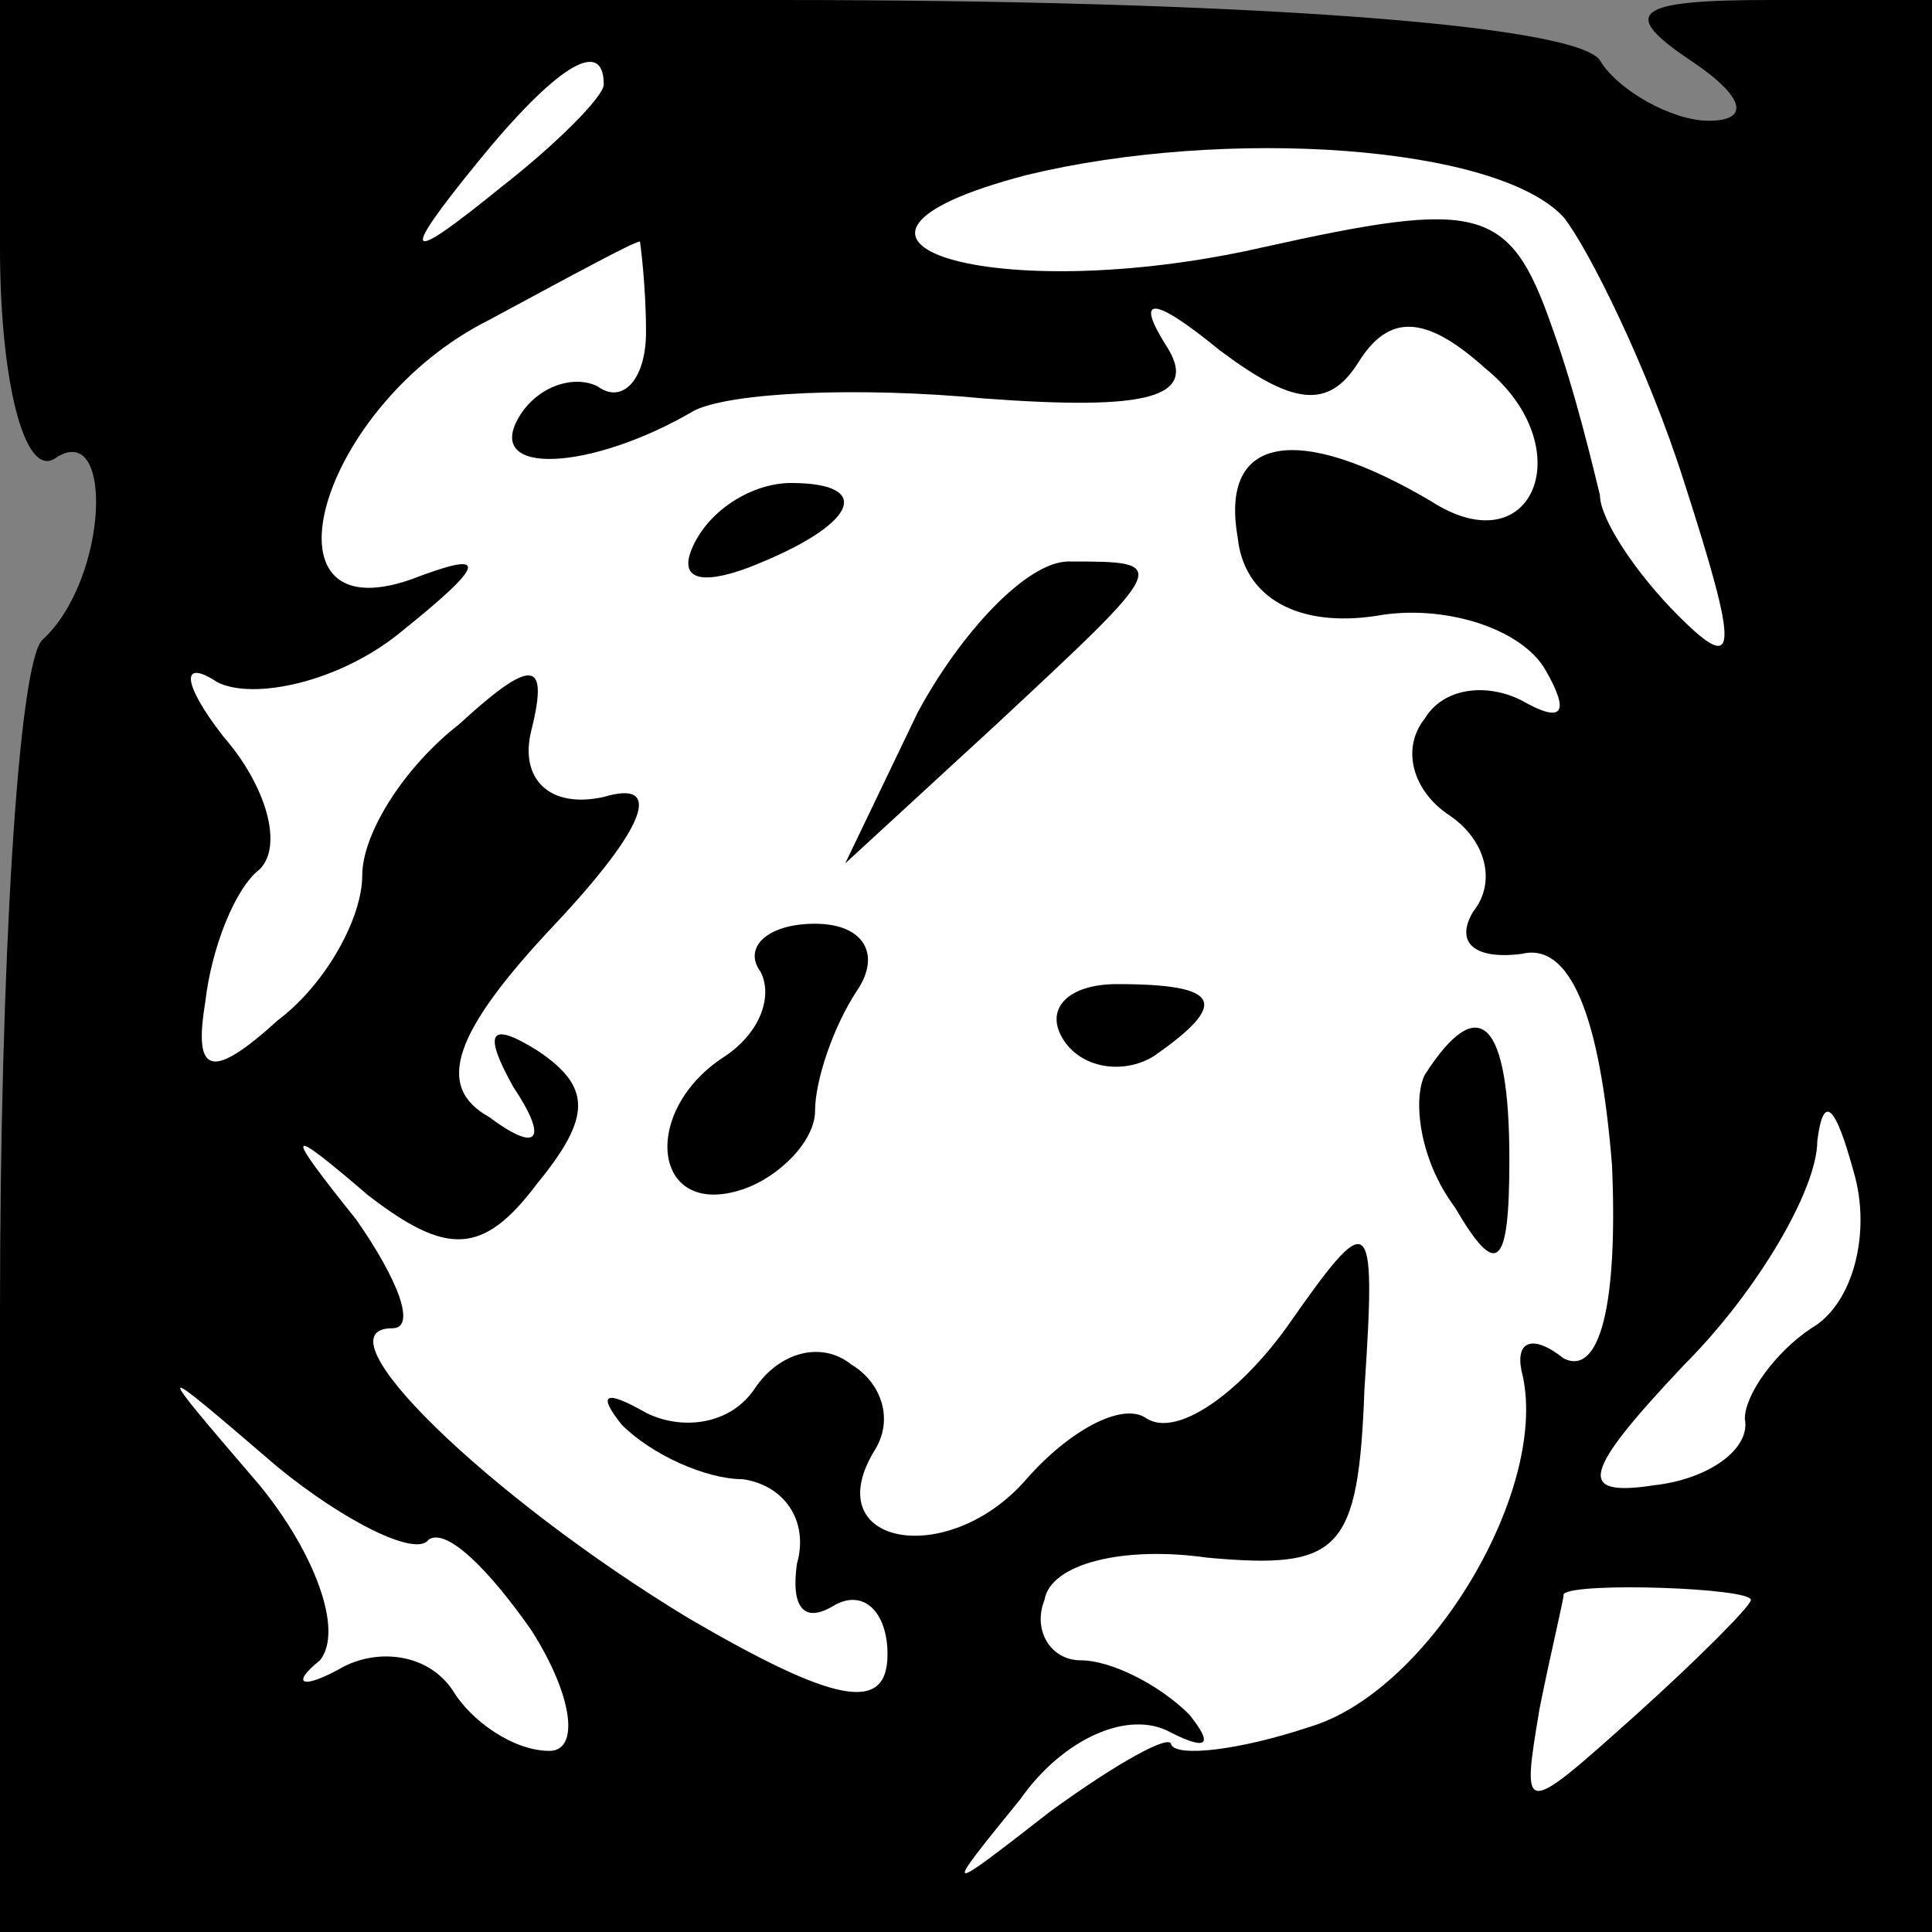 <?xml version="1.0" standalone="no"?>
<!DOCTYPE svg PUBLIC "-//W3C//DTD SVG 20010904//EN"
 "http://www.w3.org/TR/2001/REC-SVG-20010904/DTD/svg10.dtd">
<svg version="1.0" xmlns="http://www.w3.org/2000/svg"
 width="32pt" height="32pt" viewBox="0 0 32 32"
 preserveAspectRatio="xMidYMid meet">
<rect x="0" y="0" width="32" height="32" fill="#808080" stroke="none"/>
<g transform="translate(0,32) scale(0.1,-0.1)"
fill="#000000" stroke="none">
<path fill="#000000" stroke="none" d="M0 279 c0 -22 4 -38 9 -35 10 7 9 -20
-2 -30 -4 -4 -7 -54 -7 -111 l0 -103 160 0 160 0 0 160 0 160 -27 0 c-22 0
-25 -2 -13 -10 9 -6 10 -10 3 -10 -6 0 -15 5 -18 10 -4 6 -60 10 -136 10
l-129 0 0 -41z"/>
<path fill="#ffffff" stroke="none" d="M100 306 c0 -2 -8 -10 -17 -17 -16 -13
-17 -12 -4 4 13 16 21 21 21 13z"/>
<path fill="#ffffff" stroke="none" d="M259 284 c4 -5 14 -25 20 -44 9 -28 9
-32 -1 -22 -7 7 -13 16 -13 20 -1 4 -4 17 -8 28 -7 20 -12 21 -48 13 -44 -10
-81 1 -39 12 33 8 78 5 89 -7z"/>
<path fill="#ffffff" stroke="none" d="M107 265 c0 -8 -4 -12 -8 -9 -4 2 -10
0 -13 -5 -6 -10 12 -9 29 1 6 3 27 4 48 2 27 -2 36 0 30 9 -5 8 -2 8 9 -1 12
-9 18 -10 23 -2 5 8 11 8 21 -1 16 -13 8 -33 -9 -22 -22 13 -35 11 -32 -6 1
-10 10 -15 23 -13 11 2 24 -2 28 -9 4 -7 3 -9 -4 -5 -6 3 -13 2 -16 -3 -4 -5
-2 -12 4 -16 6 -4 8 -11 4 -16 -3 -5 0 -8 8 -7 8 2 13 -10 15 -35 1 -23 -2
-35 -8 -32 -5 4 -8 3 -7 -2 5 -19 -15 -53 -35 -59 -12 -4 -22 -5 -23 -3 0 2
-9 -3 -20 -11 -18 -14 -18 -14 -5 2 7 10 18 15 25 11 6 -3 7 -2 3 3 -5 5 -13
9 -18 9 -5 0 -8 5 -6 10 1 6 13 9 27 7 22 -2 25 1 26 28 2 30 1 30 -13 10 -8
-11 -18 -18 -23 -15 -4 3 -13 -2 -20 -10 -13 -15 -35 -11 -25 5 3 5 1 11 -4
14 -5 4 -12 2 -16 -4 -4 -6 -12 -7 -18 -4 -7 4 -8 3 -4 -2 5 -5 14 -9 20 -9 7
-1 11 -7 9 -14 -1 -7 1 -10 6 -7 5 3 9 -1 9 -8 0 -10 -9 -8 -33 6 -33 20 -62
48 -49 48 4 0 1 8 -6 18 -12 15 -12 16 2 4 13 -10 19 -10 28 2 9 11 9 16 0 22
-8 5 -9 3 -4 -6 6 -9 4 -11 -4 -5 -9 5 -6 14 11 32 15 16 18 24 8 21 -9 -2
-14 3 -12 11 3 12 0 12 -12 1 -9 -7 -16 -18 -16 -25 0 -7 -6 -18 -14 -24 -11
-10 -14 -9 -12 3 1 9 5 19 9 22 4 4 1 14 -6 22 -7 9 -7 13 -1 9 6 -3 20 0 30
8 15 12 15 14 2 9 -26 -9 -15 29 13 43 13 7 24 13 25 13 0 0 1 -7 1 -15z"/>
<path fill="#ffffff" stroke="none" d="M300 100 c-6 -4 -11 -11 -11 -15 1 -5
-6 -10 -15 -11 -13 -2 -12 2 5 20 12 12 22 29 22 37 1 8 3 6 6 -5 3 -10 0 -22
-7 -26z"/>
<path fill="#ffffff" stroke="none" d="M71 65 c3 2 10 -5 17 -15 7 -11 8 -20
3 -20 -6 0 -13 5 -16 10 -4 6 -12 7 -18 4 -7 -4 -9 -3 -4 1 4 5 -1 18 -10 29
-18 21 -18 21 3 3 11 -9 23 -15 25 -12z"/>
<path fill="#ffffff" stroke="none" d="M290 55 c0 -1 -9 -10 -19 -19 -19 -17
-19 -17 -16 1 2 10 4 18 4 19 2 2 31 1 31 -1z"/>
<path fill="#000000" stroke="none" d="M115 230 c-3 -6 1 -7 9 -4 18 7 21 14
7 14 -6 0 -13 -4 -16 -10z"/>
<path fill="#000000" stroke="none" d="M152 202 l-12 -25 25 23 c29 27 29 27
12 27 -7 0 -18 -12 -25 -25z"/>
<path fill="#000000" stroke="none" d="M126 159 c2 -4 0 -10 -6 -14 -14 -9
-12 -27 3 -22 6 2 12 8 12 13 0 5 3 14 7 20 4 6 1 11 -7 11 -8 0 -12 -4 -9 -8z"/>
<path fill="#000000" stroke="none" d="M176 148 c3 -5 10 -6 15 -3 13 9 11 12
-6 12 -8 0 -12 -4 -9 -9z"/>
<path fill="#000000" stroke="none" d="M236 142 c-2 -4 -1 -14 5 -22 7 -12 9
-10 9 8 0 23 -5 28 -14 14z"/>
</g>
</svg>
